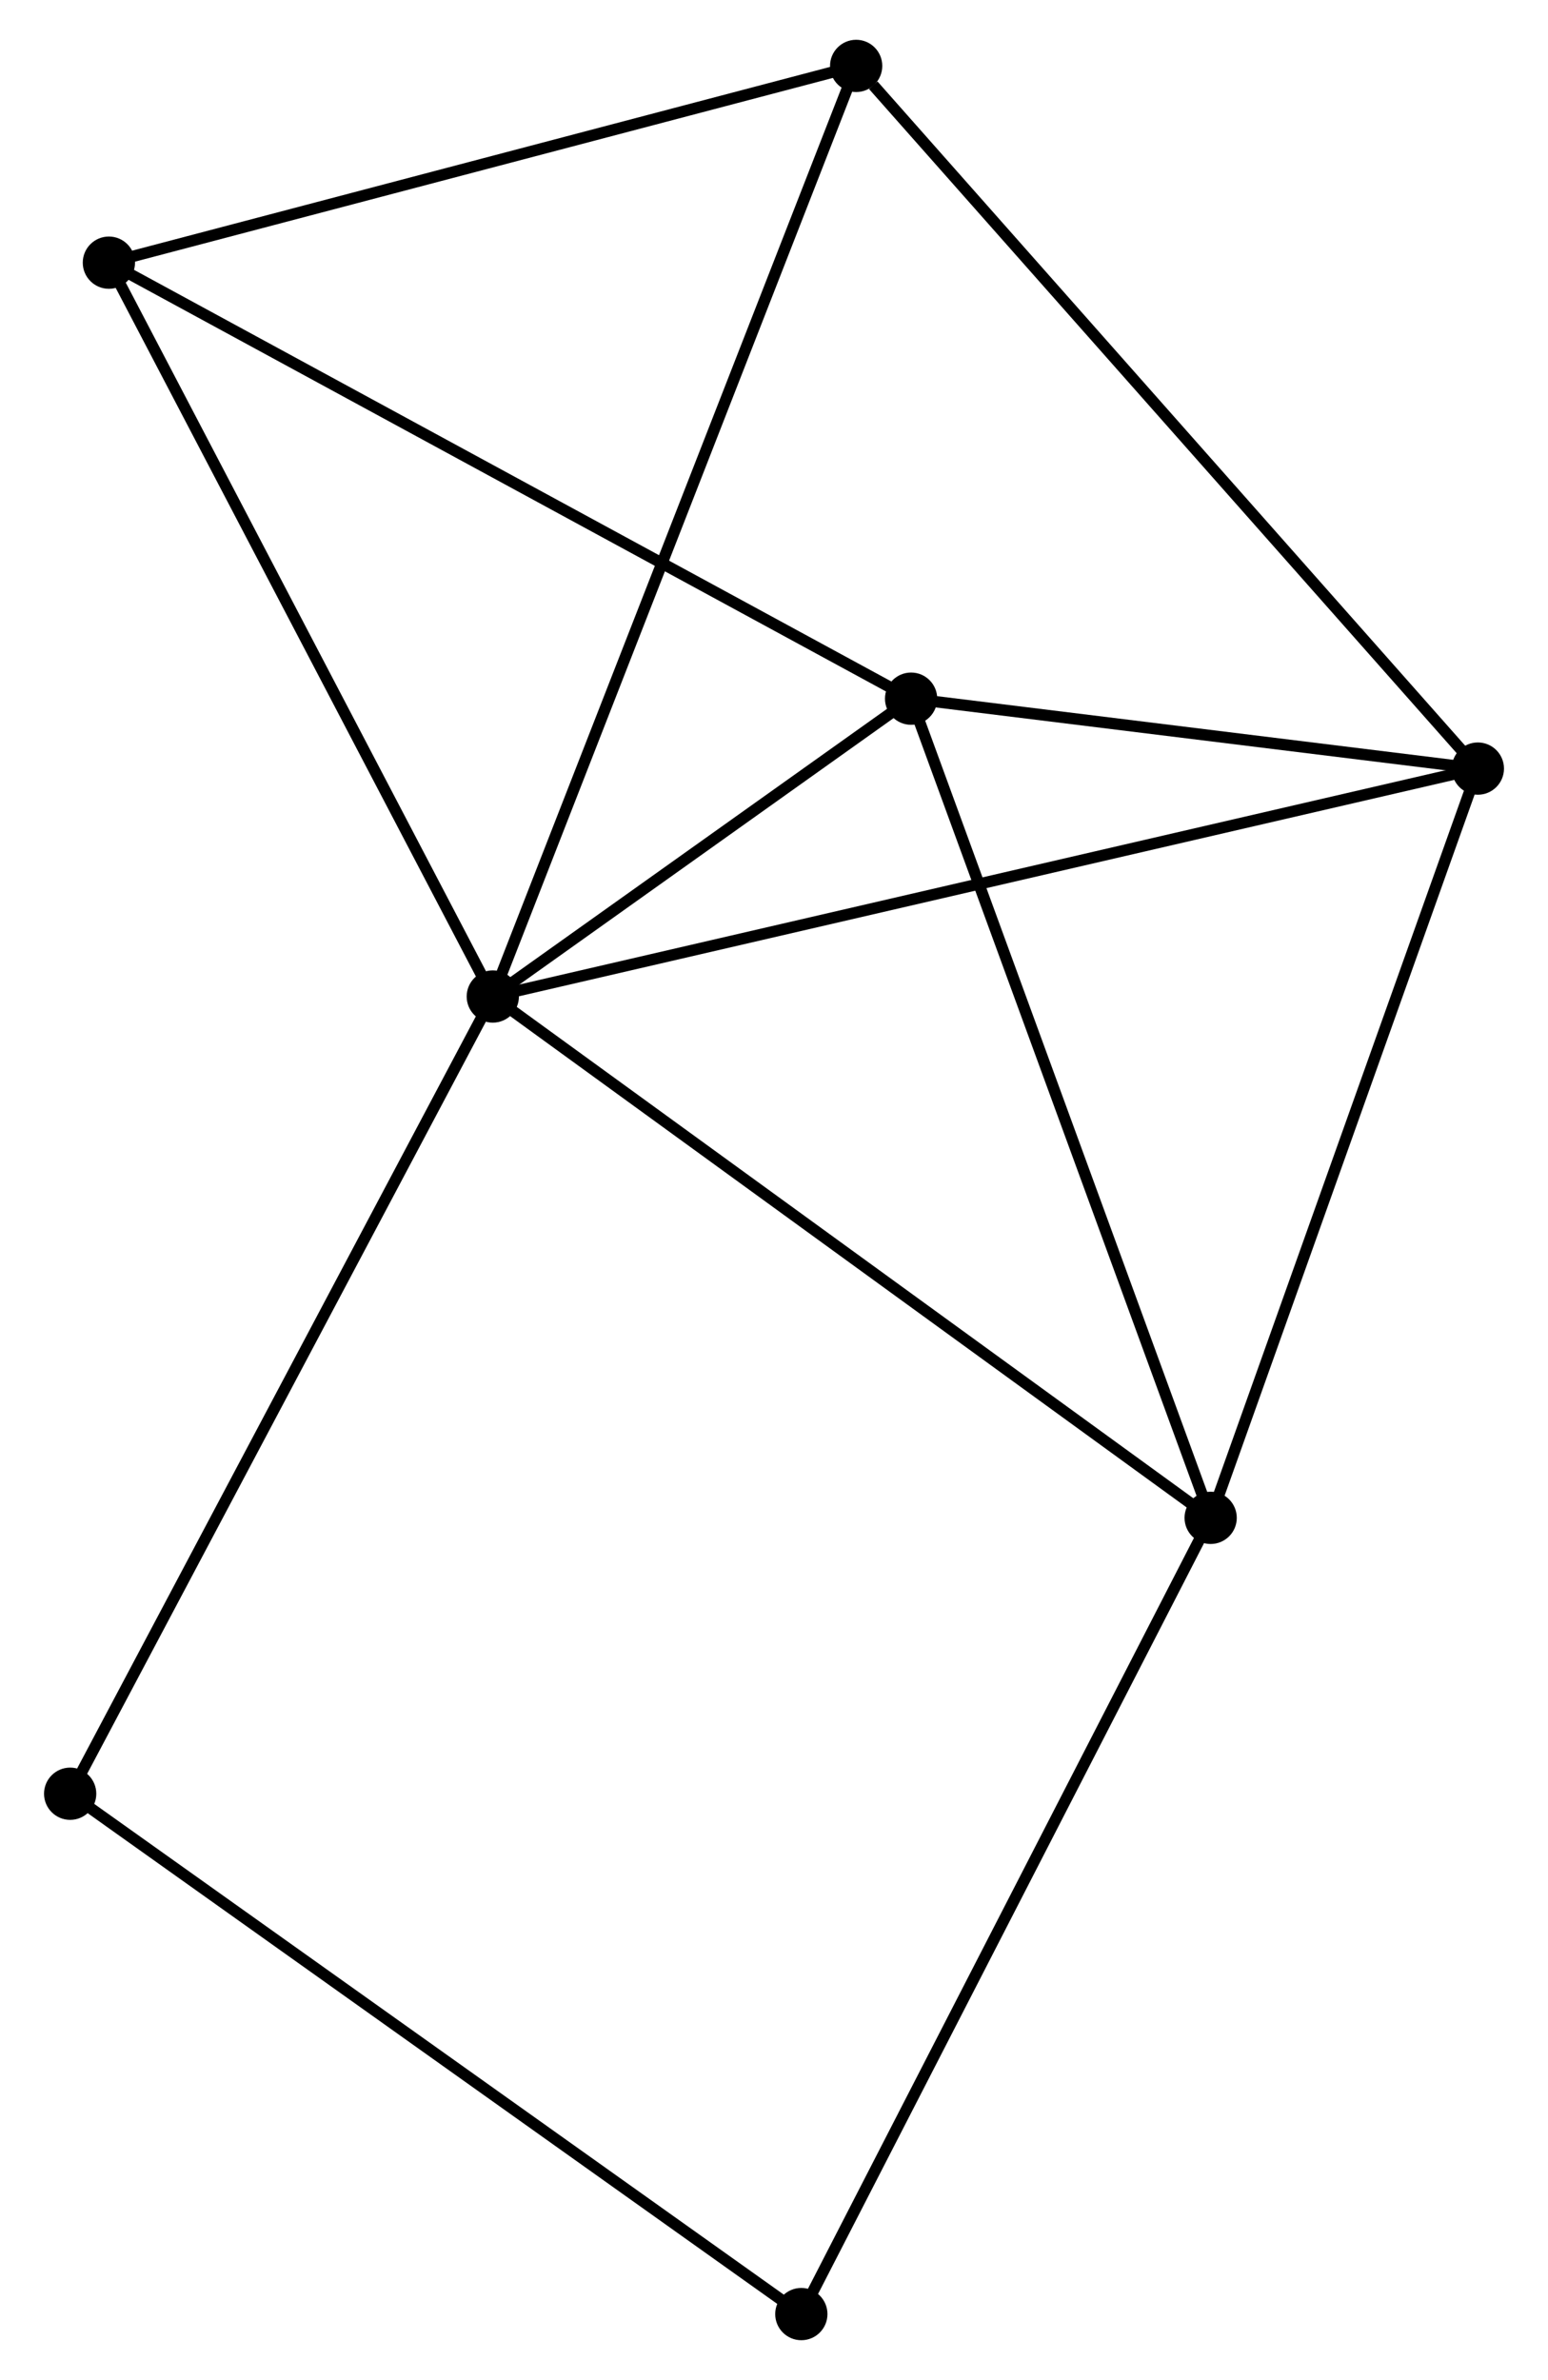 <?xml version="1.0" encoding="UTF-8" standalone="no"?>
<!DOCTYPE svg PUBLIC "-//W3C//DTD SVG 1.1//EN"
 "http://www.w3.org/Graphics/SVG/1.1/DTD/svg11.dtd">
<!-- Generated by graphviz version 2.36.0 (20140111.2315)
 -->
<!-- Title: %3 Pages: 1 -->
<svg width="136pt" height="209pt"
 viewBox="0.00 0.00 135.52 209.42" xmlns="http://www.w3.org/2000/svg" xmlns:xlink="http://www.w3.org/1999/xlink">
<g id="graph0" class="graph" transform="scale(1 1) rotate(0) translate(4 205.424)">
<title>%3</title>
<!-- 0 -->
<g id="node1" class="node"><title>0</title>
<ellipse fill="black" stroke="black" cx="39.005" cy="-117.737" rx="1.8" ry="1.8"/>
</g>
<!-- 1 -->
<g id="node2" class="node"><title>1</title>
<ellipse fill="black" stroke="black" cx="75.829" cy="-143.945" rx="1.8" ry="1.8"/>
</g>
<!-- 0&#45;&#45;1 -->
<g id="edge1" class="edge"><title>0&#45;&#45;1</title>
<path fill="none" stroke="black" d="M40.587,-118.863C46.644,-123.174 68.318,-138.599 74.293,-142.852"/>
</g>
<!-- 2 -->
<g id="node3" class="node"><title>2</title>
<ellipse fill="black" stroke="black" cx="102.2" cy="-71.863" rx="1.8" ry="1.8"/>
</g>
<!-- 0&#45;&#45;2 -->
<g id="edge2" class="edge"><title>0&#45;&#45;2</title>
<path fill="none" stroke="black" d="M40.567,-116.603C49.234,-110.311 91.351,-79.738 100.46,-73.125"/>
</g>
<!-- 3 -->
<g id="node4" class="node"><title>3</title>
<ellipse fill="black" stroke="black" cx="125.722" cy="-137.793" rx="1.8" ry="1.8"/>
</g>
<!-- 0&#45;&#45;3 -->
<g id="edge3" class="edge"><title>0&#45;&#45;3</title>
<path fill="none" stroke="black" d="M40.816,-118.156C52.102,-120.766 112.665,-134.773 123.921,-137.377"/>
</g>
<!-- 4 -->
<g id="node5" class="node"><title>4</title>
<ellipse fill="black" stroke="black" cx="70.992" cy="-199.624" rx="1.8" ry="1.8"/>
</g>
<!-- 0&#45;&#45;4 -->
<g id="edge4" class="edge"><title>0&#45;&#45;4</title>
<path fill="none" stroke="black" d="M39.673,-119.447C43.836,-130.104 66.175,-187.294 70.328,-197.923"/>
</g>
<!-- 5 -->
<g id="node6" class="node"><title>5</title>
<ellipse fill="black" stroke="black" cx="5.209" cy="-182.311" rx="1.8" ry="1.8"/>
</g>
<!-- 0&#45;&#45;5 -->
<g id="edge5" class="edge"><title>0&#45;&#45;5</title>
<path fill="none" stroke="black" d="M38.169,-119.333C33.534,-128.189 11.011,-171.225 6.14,-180.534"/>
</g>
<!-- 6 -->
<g id="node7" class="node"><title>6</title>
<ellipse fill="black" stroke="black" cx="1.8" cy="-47.587" rx="1.8" ry="1.8"/>
</g>
<!-- 0&#45;&#45;6 -->
<g id="edge6" class="edge"><title>0&#45;&#45;6</title>
<path fill="none" stroke="black" d="M38.085,-116.003C32.983,-106.382 8.187,-59.63 2.824,-49.518"/>
</g>
<!-- 1&#45;&#45;2 -->
<g id="edge7" class="edge"><title>1&#45;&#45;2</title>
<path fill="none" stroke="black" d="M76.481,-142.163C80.129,-132.191 97.982,-83.391 101.571,-73.582"/>
</g>
<!-- 1&#45;&#45;3 -->
<g id="edge8" class="edge"><title>1&#45;&#45;3</title>
<path fill="none" stroke="black" d="M77.973,-143.681C86.18,-142.669 115.545,-139.048 123.642,-138.05"/>
</g>
<!-- 1&#45;&#45;5 -->
<g id="edge9" class="edge"><title>1&#45;&#45;5</title>
<path fill="none" stroke="black" d="M74.083,-144.894C64.313,-150.202 16.504,-176.175 6.894,-181.396"/>
</g>
<!-- 2&#45;&#45;3 -->
<g id="edge10" class="edge"><title>2&#45;&#45;3</title>
<path fill="none" stroke="black" d="M102.879,-73.765C106.313,-83.392 121.75,-126.659 125.085,-136.008"/>
</g>
<!-- 7 -->
<g id="node8" class="node"><title>7</title>
<ellipse fill="black" stroke="black" cx="66.166" cy="-1.8" rx="1.8" ry="1.8"/>
</g>
<!-- 2&#45;&#45;7 -->
<g id="edge11" class="edge"><title>2&#45;&#45;7</title>
<path fill="none" stroke="black" d="M101.309,-70.131C96.367,-60.522 72.352,-13.828 67.158,-3.729"/>
</g>
<!-- 3&#45;&#45;4 -->
<g id="edge12" class="edge"><title>3&#45;&#45;4</title>
<path fill="none" stroke="black" d="M124.369,-139.322C116.863,-147.802 80.388,-189.009 72.499,-197.922"/>
</g>
<!-- 4&#45;&#45;5 -->
<g id="edge13" class="edge"><title>4&#45;&#45;5</title>
<path fill="none" stroke="black" d="M69.094,-199.125C59.488,-196.597 16.319,-185.235 6.99,-182.78"/>
</g>
<!-- 6&#45;&#45;7 -->
<g id="edge14" class="edge"><title>6&#45;&#45;7</title>
<path fill="none" stroke="black" d="M3.391,-46.455C12.219,-40.175 55.116,-9.66 64.394,-3.06"/>
</g>
</g>
</svg>

